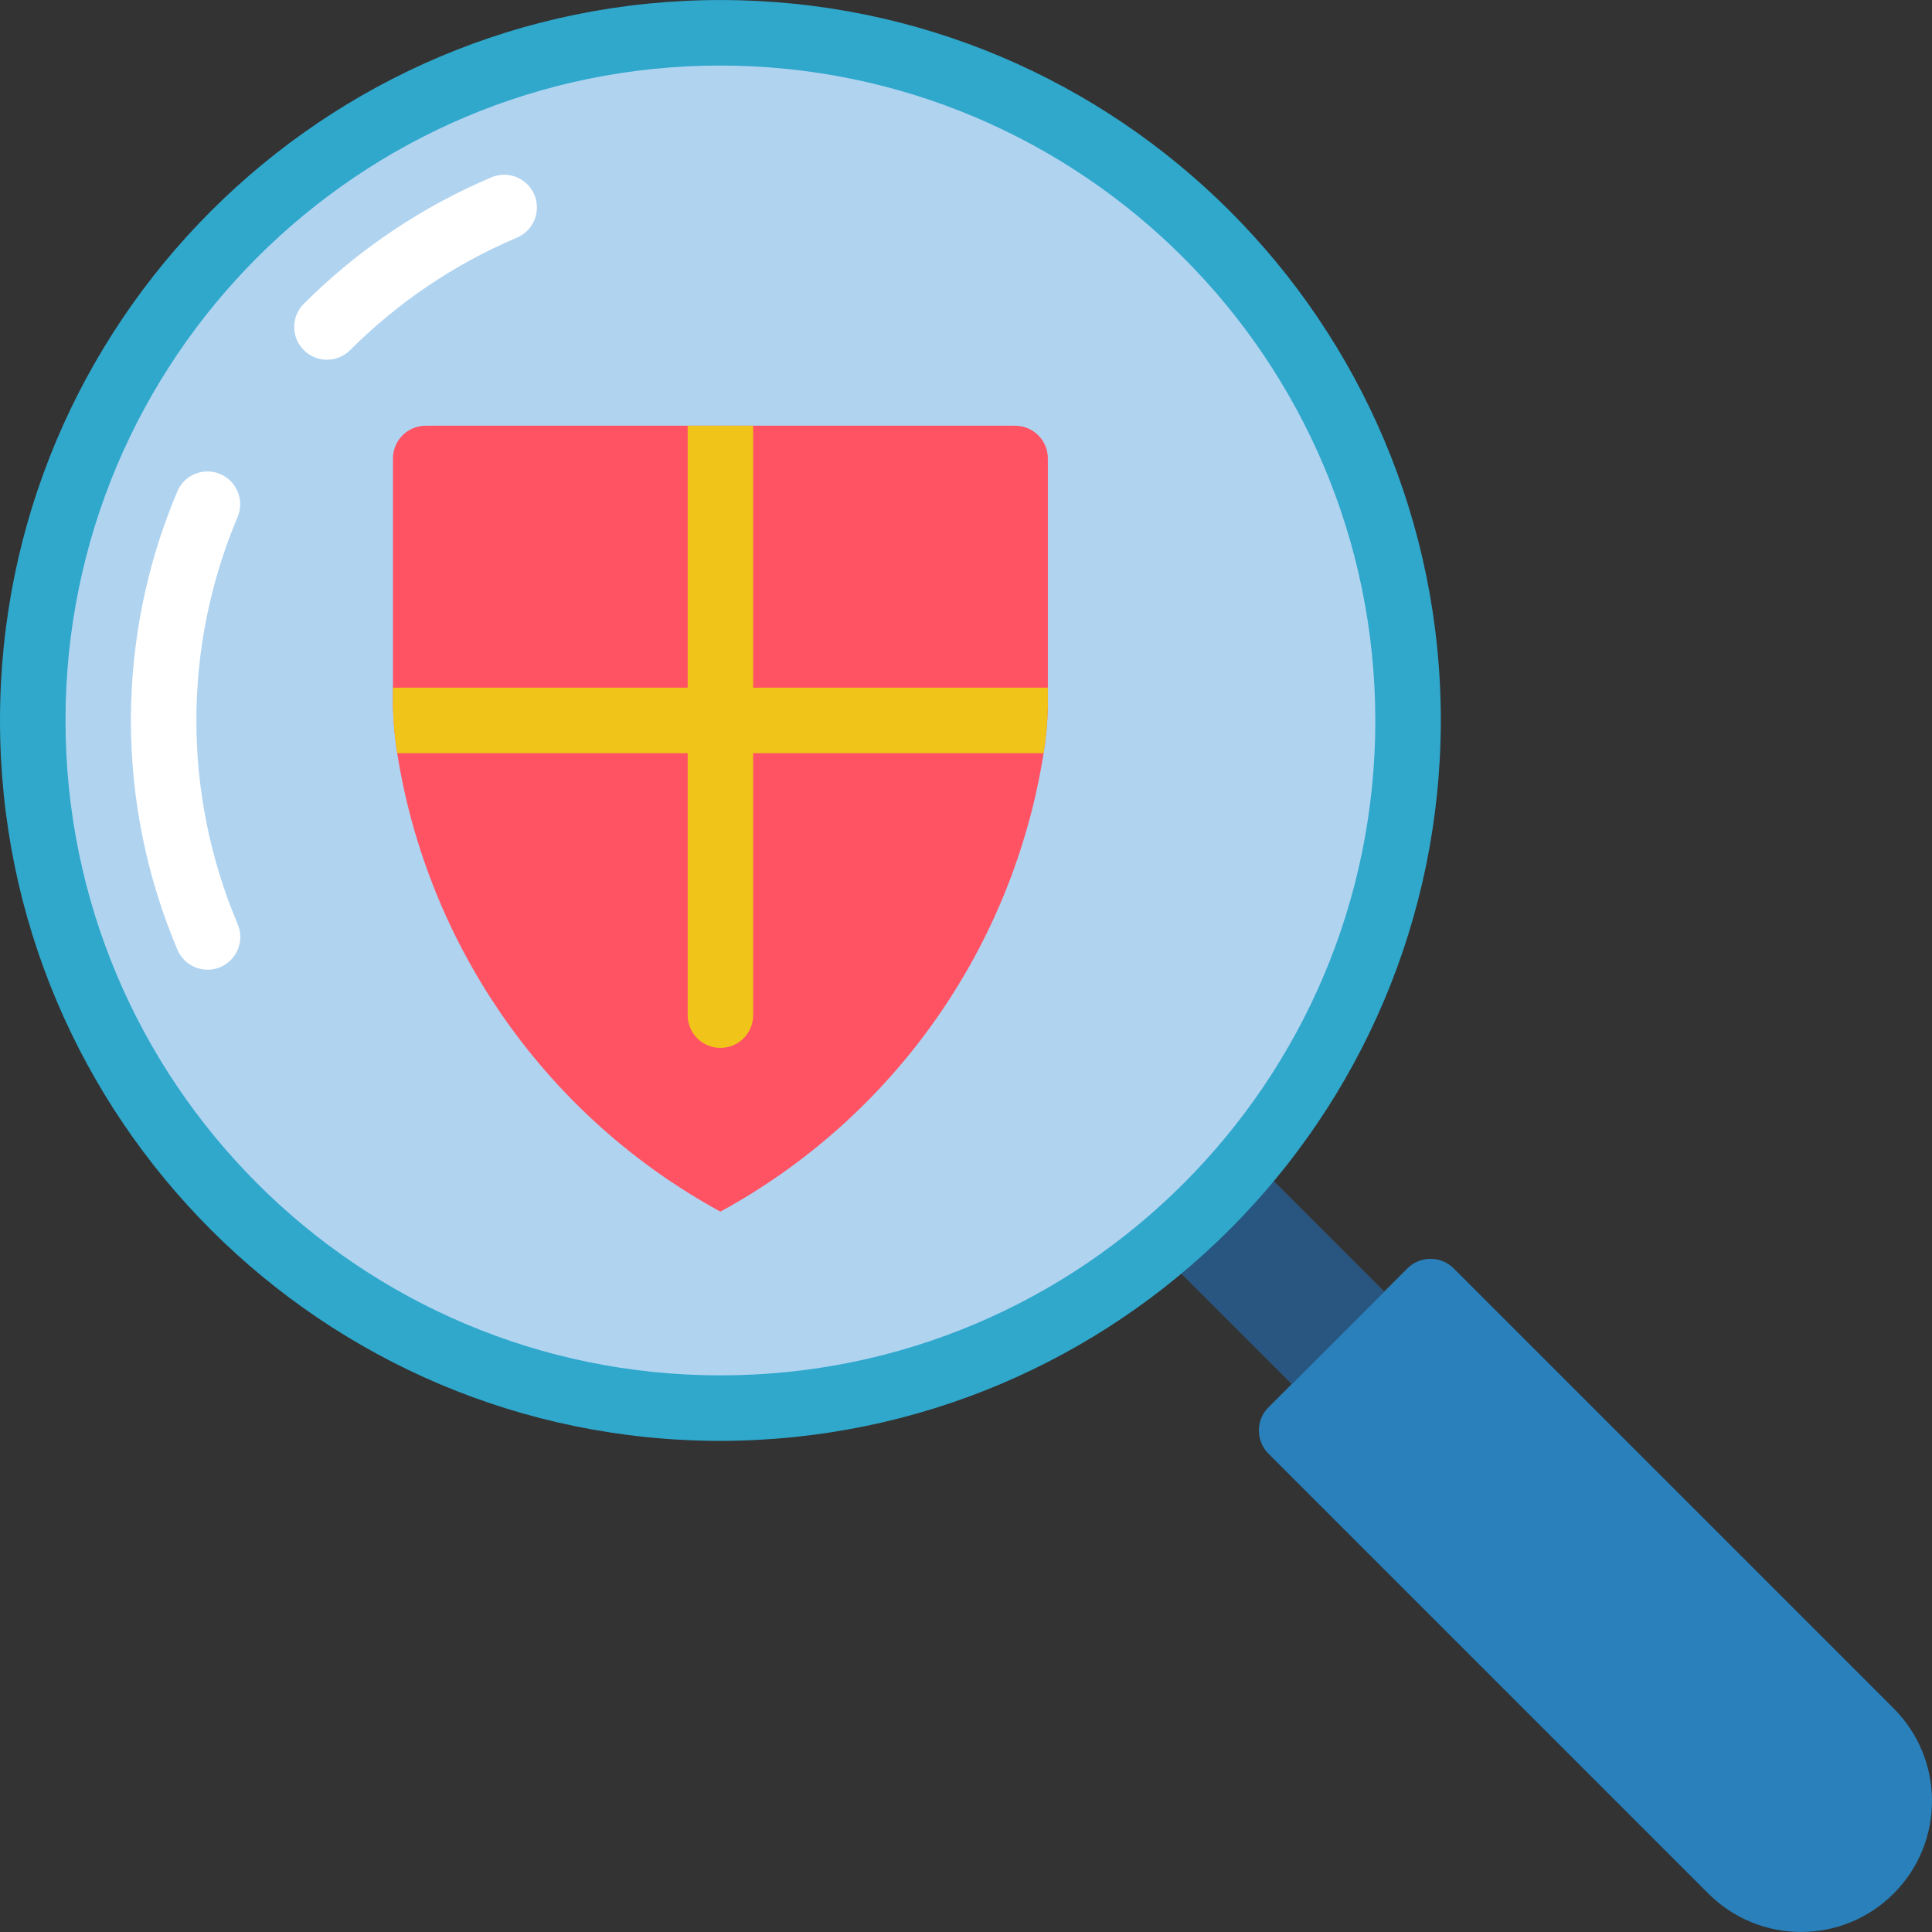 <?xml version="1.0" encoding="iso-8859-1"?>
<!-- Generator: Adobe Illustrator 19.0.0, SVG Export Plug-In . SVG Version: 6.00 Build 0)  -->
<svg version="1.1" id="Capa_1" xmlns="http://www.w3.org/2000/svg" xmlns:xlink="http://www.w3.org/1999/xlink" x="0px" y="0px"
	 viewBox="0 0 511.995 511.995" style="enable-background:new 0 0 511.995 511.995;" xml:space="preserve">
<rect x="0" y="0" width="511.995" height="511.995" fill="#333333" stroke="none"/>
<g>
	<path style="fill:#2980BA;" d="M336.149,372.957l36.818-36.818c3.389-3.389,8.884-3.389,12.273,0l116.589,116.589
		c13.556,13.556,13.556,35.534,0,49.09c-13.556,13.556-35.534,13.556-49.09,0L336.149,385.229
		C332.76,381.84,332.76,376.346,336.149,372.957z"/>
	
		<rect x="319.517" y="311.919" transform="matrix(-0.707 0.707 -0.707 -0.707 813.298 336.91)" style="fill:#285680;" width="34.712" height="49.951"/>
	<circle style="fill:#B0D3F0;" cx="190.915" cy="190.925" r="182.237"/>
	<path style="fill:#2FA8CC;" d="M190.915,381.84C85.476,381.84,0,296.364,0,190.925S85.476,0.01,190.915,0.01
		s190.915,85.476,190.915,190.915C381.711,296.315,296.305,381.721,190.915,381.84z M190.915,17.366
		c-95.854,0-173.559,77.705-173.559,173.559s77.705,173.559,173.559,173.559s173.559-77.705,173.559-173.559
		C364.365,95.116,286.724,17.475,190.915,17.366z"/>
	<g>
		<path style="fill:#FFFFFF;" d="M86.641,95.328c-3.509-0.001-6.673-2.115-8.016-5.357c-1.343-3.242-0.601-6.974,1.88-9.456
			c14.248-14.253,31.111-25.627,49.664-33.497c2.86-1.233,6.162-0.839,8.651,1.033c2.489,1.872,3.785,4.935,3.394,8.025
			c-0.391,3.09-2.408,5.734-5.285,6.927c-8.251,3.5-16.144,7.789-23.569,12.809c-7.381,4.993-14.27,10.677-20.575,16.974
			C91.159,94.421,88.947,95.337,86.641,95.328z"/>
		<path style="fill:#FFFFFF;" d="M55.001,256.973c-3.488-0.001-6.636-2.089-7.992-5.302c-16.426-38.832-16.426-82.66,0-121.492
			c1.888-4.379,6.957-6.414,11.349-4.557c4.392,1.858,6.463,6.912,4.636,11.317c-14.605,34.515-14.605,73.474,0,107.989
			c1.131,2.679,0.845,5.747-0.762,8.171s-4.322,3.882-7.23,3.882V256.973z"/>
	</g>
	<path style="fill:#FF5364;" d="M277.695,121.501v65.866c-0.106,4.099-0.483,8.187-1.128,12.236
		c-8.158,51.591-39.8,96.474-85.652,121.492c-45.851-25.017-77.494-69.9-85.652-121.492c-0.646-4.049-1.022-8.137-1.128-12.236
		v-65.866c0-4.793,3.885-8.678,8.678-8.678h156.203C273.81,112.823,277.695,116.708,277.695,121.501z"/>
	<g>
		<path style="fill:#F0C419;" d="M199.593,112.823v156.203c0,4.793-3.885,8.678-8.678,8.678s-8.678-3.885-8.678-8.678V112.823
			H199.593z"/>
		<path style="fill:#F0C419;" d="M277.695,182.247v5.12c-0.106,4.099-0.483,8.187-1.128,12.236H105.264
			c-0.646-4.049-1.022-8.137-1.128-12.236v-5.12H277.695z"/>
	</g>
</g>
<g>
</g>
<g>
</g>
<g>
</g>
<g>
</g>
<g>
</g>
<g>
</g>
<g>
</g>
<g>
</g>
<g>
</g>
<g>
</g>
<g>
</g>
<g>
</g>
<g>
</g>
<g>
</g>
<g>
</g>
</svg>
